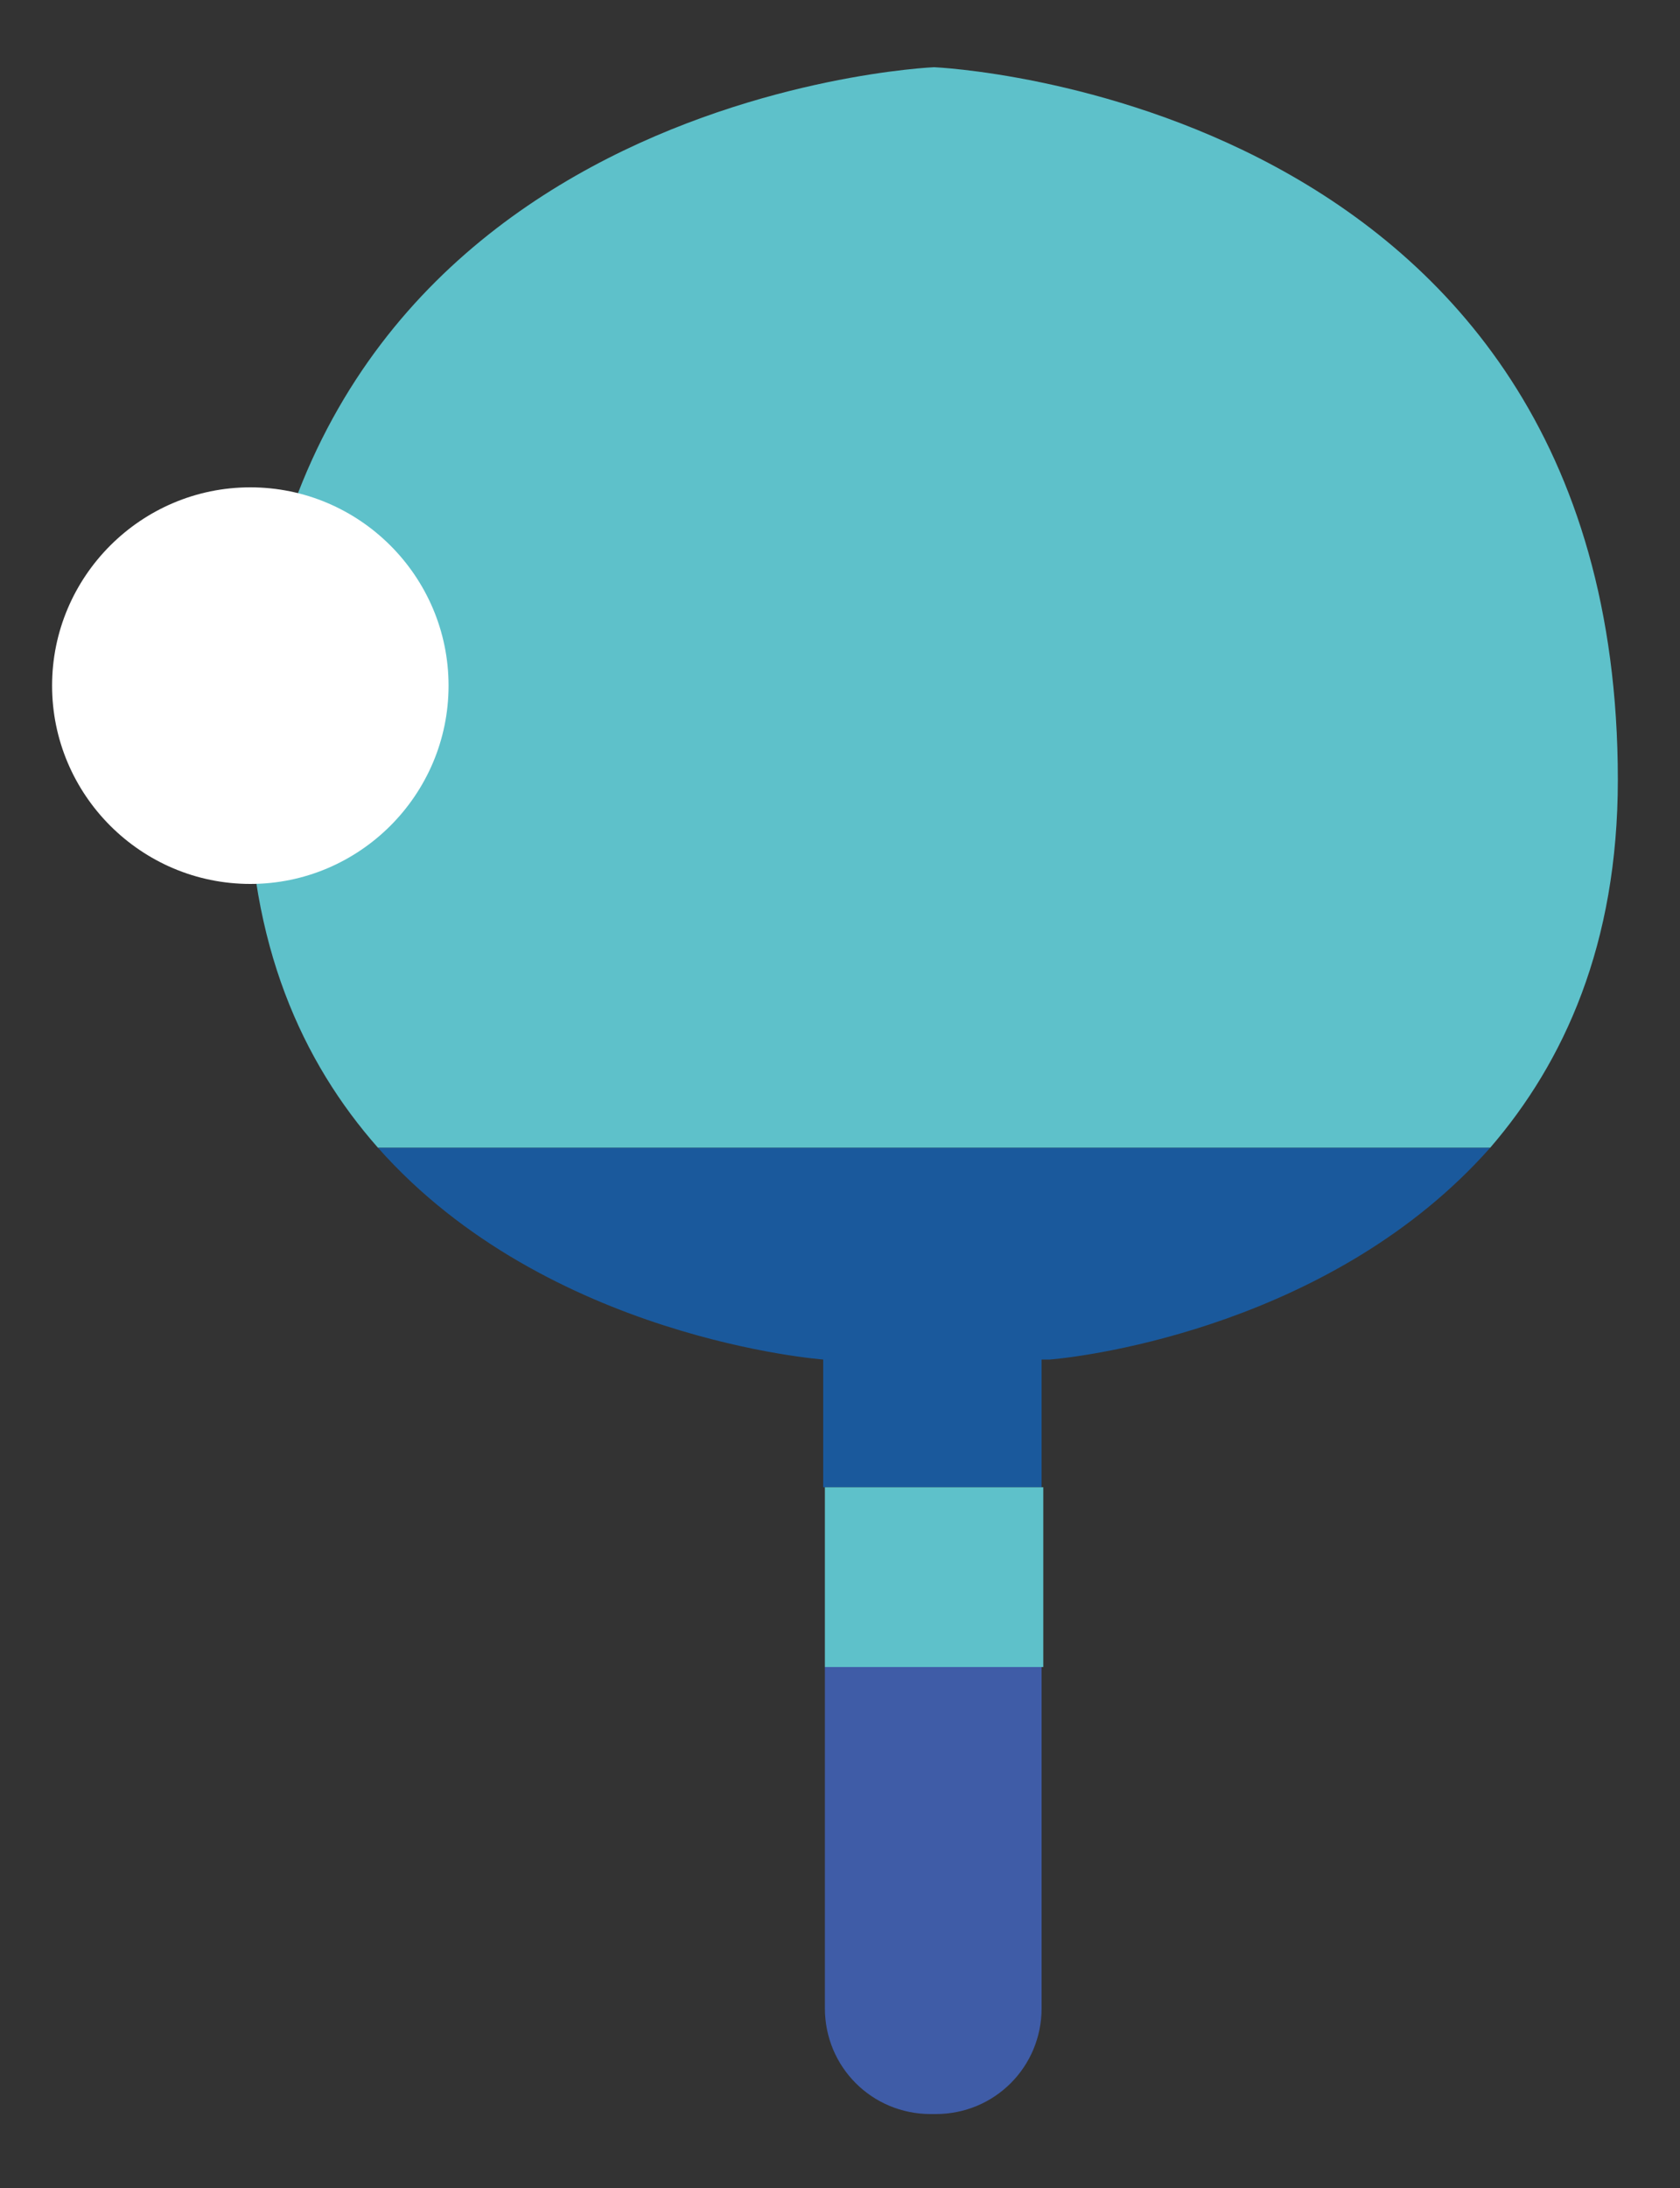 <?xml version="1.0" encoding="utf-8"?>
<!-- Generator: Adobe Illustrator 24.0.0, SVG Export Plug-In . SVG Version: 6.00 Build 0)  -->
<svg version="1.1" id="Capa_1" xmlns="http://www.w3.org/2000/svg" xmlns:xlink="http://www.w3.org/1999/xlink" x="0px" y="0px"
	 viewBox="0 0 100 130.2" style="enable-background:new 0 0 100 130.2;" xml:space="preserve">
<rect x="0" y="0" width="100" height="130.2" fill="#333333" stroke="none"/>
<style type="text/css">
	.st0{fill:#5EC1CA;}
	.st1{fill:#1A599C;}
	.st2{fill:#3F5CA7;}
	.st3{fill:#FFFFFF;}
</style>
<g>
	<g>
		<path class="st0" d="M96.3,46.4C96.3,5.7,55.6,4,55.6,4S14.8,5.7,14.8,46.4c0,9.8,3.2,16.8,7.7,21.9h66.2
			C93.1,63.2,96.3,56.2,96.3,46.4z"/>
		<path class="st1" d="M88.7,68.3H22.5C32.6,79.7,49,80.9,49,80.9l0,0.1h0v7.5h13v-7.6h0.5C64.9,80.7,79.4,78.8,88.7,68.3z"/>
		<path class="st2" d="M49.1,99.2v20.3c0,3.5,2.8,6.3,6.3,6.3h0.2h0.1c3.5,0,6.3-2.8,6.3-6.3V99.2H49.1z"/>
		<rect x="49.1" y="88.5" class="st0" width="13" height="10.7"/>
	</g>
	<path class="st3" d="M26.7,40.8c0,6.5-5.3,11.8-11.8,11.8c-6.5,0-11.8-5.3-11.8-11.8S8.4,29,14.9,29C21.4,29,26.7,34.3,26.7,40.8z"
		/>
</g>
</svg>
